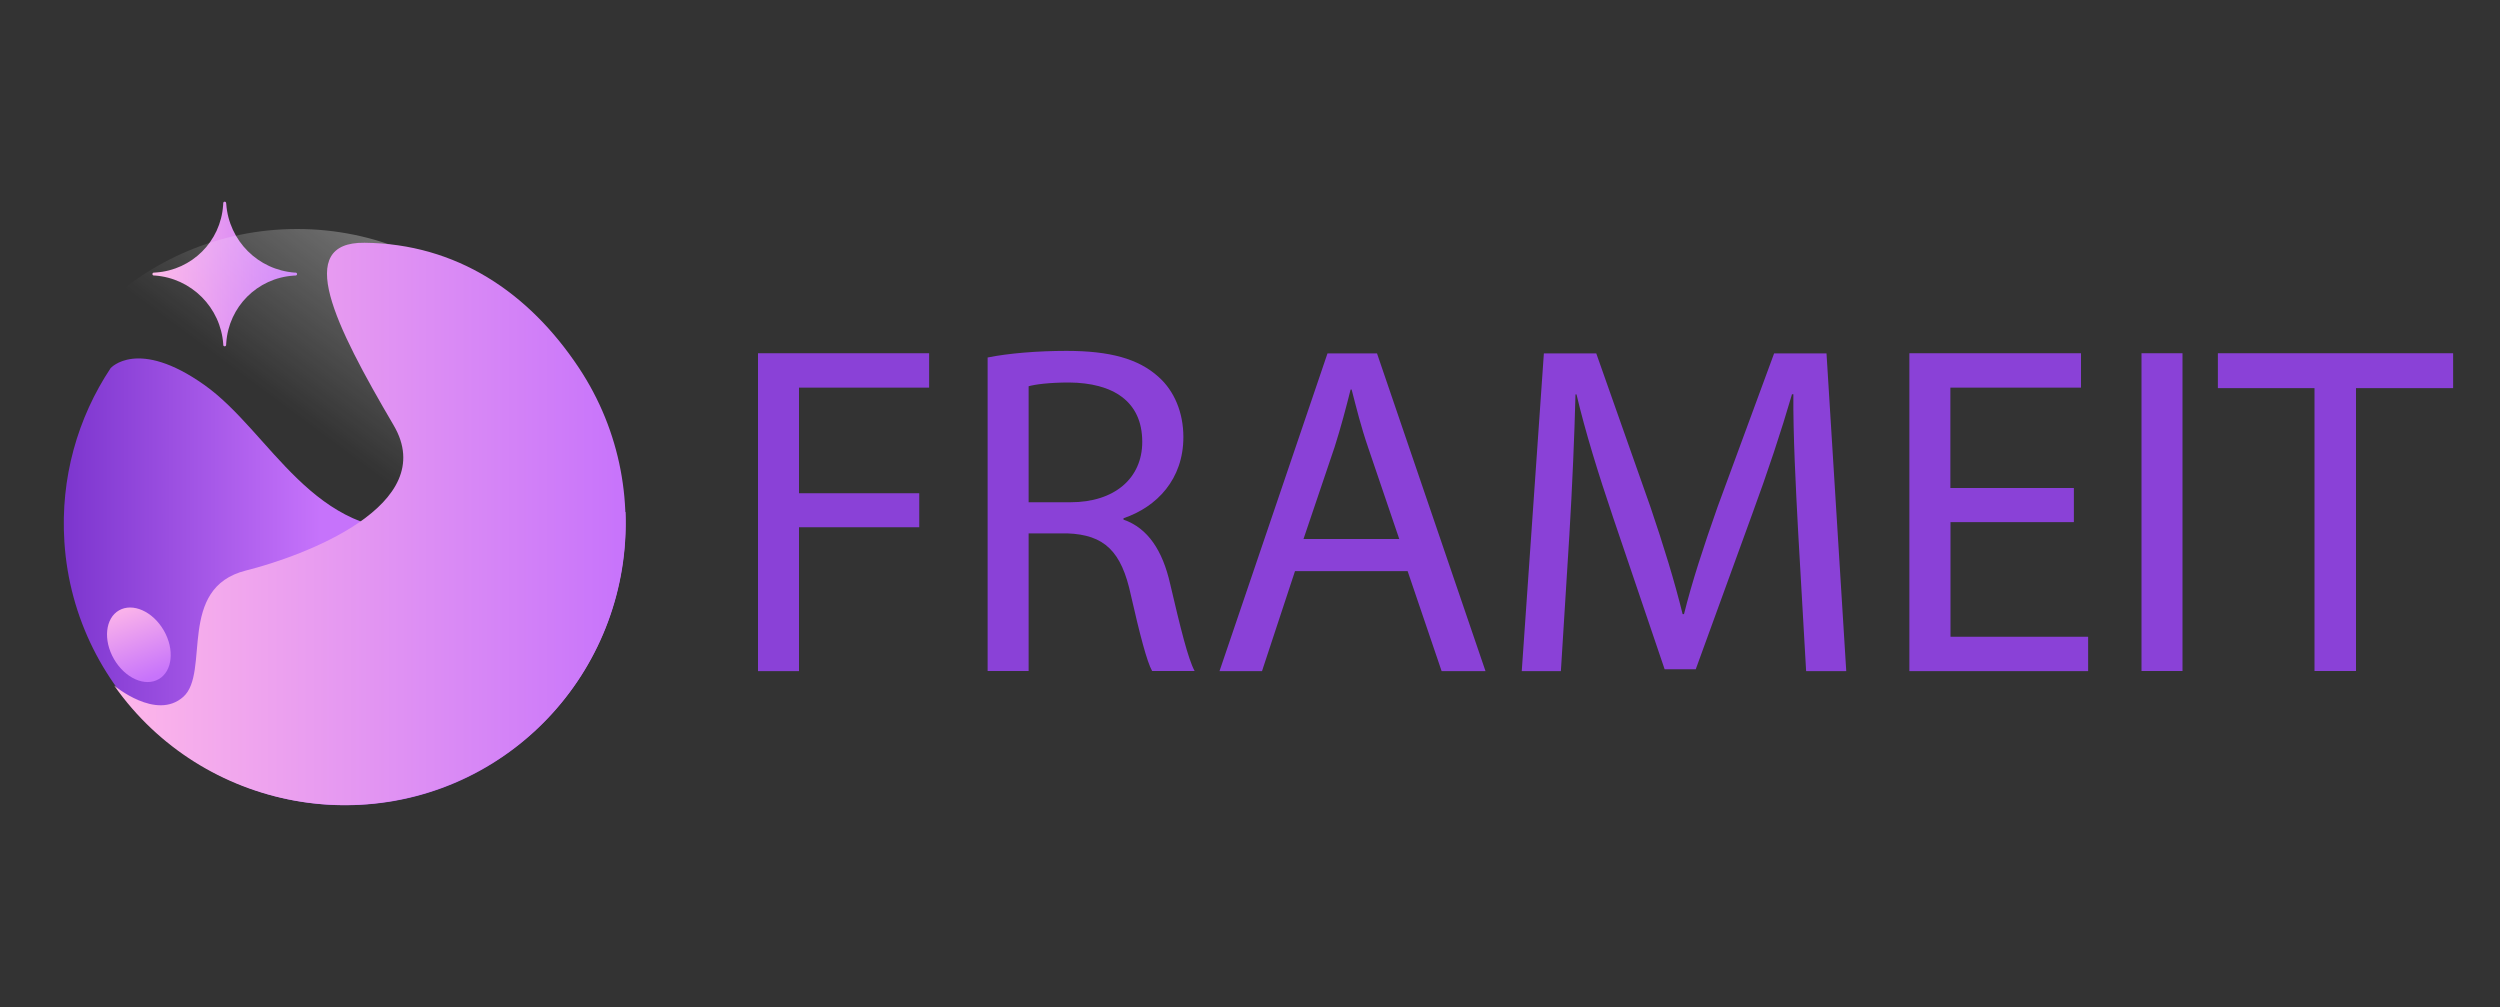 <?xml version="1.0" encoding="utf-8"?>
<!-- Generator: Adobe Illustrator 26.3.1, SVG Export Plug-In . SVG Version: 6.00 Build 0)  -->
<svg version="1.1" id="Livello_1" xmlns="http://www.w3.org/2000/svg" xmlns:xlink="http://www.w3.org/1999/xlink" x="0px" y="0px"
	viewBox="0 0 200 80.56" style="enable-background:new 0 0 200 80.56;" xml:space="preserve">
<rect x="0" y="0" width="200" height="80.56" fill="#333333" stroke="none"/>
<style type="text/css">
	.st0{fill:url(#SVGID_1_);}
	.st1{fill:url(#SVGID_00000103245796458891981060000008394652140878798264_);}
	.st2{fill:url(#SVGID_00000118386142634770122050000008205903542000313524_);}
	.st3{fill:url(#SVGID_00000158007963600437905570000012733290457180837280_);}
	.st4{fill:url(#SVGID_00000060722093347654583060000013156985061325350318_);}
	.st5{fill:#8A41D7;}
</style>
<g>
	<g>
		<linearGradient id="SVGID_1_" gradientUnits="userSpaceOnUse" x1="12.191" y1="21.928" x2="23.779" y2="21.928">
			<stop  offset="0" style="stop-color:#FEB7E9"/>
			<stop  offset="1" style="stop-color:#C773FB"/>
		</linearGradient>
		<path class="st0" d="M23.59,21.81c-2.94-0.21-5.28-2.55-5.49-5.49c0-0.03,0-0.05-0.01-0.08c-0.01-0.14-0.22-0.14-0.23,0
			c0,0.06-0.01,0.12-0.01,0.18c-0.2,2.9-2.49,5.18-5.38,5.38c-0.06,0-0.11,0.01-0.17,0.01c-0.14,0.01-0.14,0.22,0,0.23
			c0.02,0,0.05,0,0.07,0c2.94,0.21,5.28,2.55,5.49,5.49c0,0.02,0,0.05,0,0.07c0.01,0.14,0.22,0.14,0.23,0
			c0-0.06,0.01-0.11,0.01-0.17c0.2-2.9,2.49-5.18,5.38-5.38c0.06,0,0.12-0.01,0.18-0.01c0.14-0.01,0.14-0.22,0-0.23
			C23.64,21.81,23.62,21.81,23.59,21.81z"/>
		
			<linearGradient id="SVGID_00000079482537361033820250000016206832460406524318_" gradientUnits="userSpaceOnUse" x1="10.452" y1="58.793" x2="36.295" y2="23.96">
			<stop  offset="0.655" style="stop-color:#FFFFFF;stop-opacity:0"/>
			<stop  offset="1" style="stop-color:#FFFFFF;stop-opacity:0.3"/>
		</linearGradient>
		<circle style="fill:url(#SVGID_00000079482537361033820250000016206832460406524318_);" cx="23.77" cy="40.84" r="22.52"/>
		
			<linearGradient id="SVGID_00000106123937405513574860000017851541475316510130_" gradientUnits="userSpaceOnUse" x1="5.092" y1="46.55" x2="25.685" y2="46.55">
			<stop  offset="0" style="stop-color:#7C35CE"/>
			<stop  offset="0.997" style="stop-color:#C673FB"/>
		</linearGradient>
		<path style="fill:url(#SVGID_00000106123937405513574860000017851541475316510130_);" d="M34.07,42.39
			c-9.05,0.83-12.39-7.82-17.73-11.6c-5.34-3.78-7.49-1.34-7.49-1.34c-2.63,3.96-4.03,8.78-3.7,13.89
			c0.78,12.23,11.36,21.67,23.6,21.05c12.37-0.62,21.76-11.15,21.29-23.41C45.25,36.86,43.11,41.57,34.07,42.39z"/>
		
			<linearGradient id="SVGID_00000006691785729977873170000009653896027506227101_" gradientUnits="userSpaceOnUse" x1="9.137" y1="41.918" x2="50.051" y2="41.918">
			<stop  offset="0" style="stop-color:#FEB7E9"/>
			<stop  offset="1" style="stop-color:#C773FB"/>
		</linearGradient>
		<path style="fill:url(#SVGID_00000006691785729977873170000009653896027506227101_);" d="M29.16,19.42
			c7.36,0.08,13.13,3.96,17.14,9.99c6.79,10.21,4.09,24.12-6.02,31.05c-10.22,7-24.09,4.42-31.15-5.62c0,0,3.36,2.84,5.53,0.91
			c2.18-1.94-0.54-8.72,5.02-10.11c4.58-1.15,15.58-5.21,11.81-11.62C26.73,25.91,23.51,19.36,29.16,19.42z"/>
		
			<linearGradient id="SVGID_00000087380751933048009510000016742440311665431948_" gradientUnits="userSpaceOnUse" x1="101.398" y1="-1982.551" x2="107.704" y2="-1982.551" gradientTransform="matrix(0.34 0.94 -0.94 0.34 -1888.832 627.33)">
			<stop  offset="0" style="stop-color:#FEB7E9"/>
			<stop  offset="1" style="stop-color:#C773FB"/>
		</linearGradient>
		<path style="fill:url(#SVGID_00000087380751933048009510000016742440311665431948_);" d="M13.1,50.43c0.88,1.52,0.7,3.27-0.4,3.9
			c-1.1,0.64-2.7-0.08-3.58-1.6c-0.88-1.52-0.7-3.27,0.4-3.9C10.62,48.2,12.22,48.91,13.1,50.43z"/>
	</g>
	<g>
		<path class="st5" d="M60.64,28.26h13.69v2.75H63.92v8.45h9.62v2.72h-9.62v11.51h-3.28V28.26z"/>
		<path class="st5" d="M79.01,28.6c1.66-0.34,4.04-0.53,6.3-0.53c3.51,0,5.77,0.64,7.36,2.07c1.28,1.13,2,2.87,2,4.83
			c0,3.36-2.11,5.58-4.79,6.49v0.11c1.96,0.68,3.13,2.49,3.73,5.13c0.83,3.55,1.43,6,1.96,6.98h-3.4c-0.41-0.72-0.98-2.9-1.7-6.07
			c-0.75-3.51-2.11-4.83-5.09-4.94h-3.09v11.01h-3.28V28.6z M82.29,40.18h3.36c3.51,0,5.73-1.92,5.73-4.83
			c0-3.28-2.38-4.72-5.85-4.75c-1.58,0-2.72,0.15-3.24,0.3V40.18z"/>
		<path class="st5" d="M103.6,45.69l-2.64,8h-3.4l8.64-25.42h3.96l8.68,25.42h-3.51l-2.72-8H103.6z M111.94,43.12l-2.49-7.32
			c-0.57-1.66-0.94-3.17-1.32-4.64h-0.08c-0.38,1.51-0.79,3.06-1.28,4.6l-2.49,7.36H111.94z"/>
		<path class="st5" d="M143.85,42.52c-0.19-3.55-0.41-7.81-0.38-10.98h-0.11c-0.87,2.98-1.92,6.15-3.21,9.66l-4.49,12.34h-2.49
			l-4.11-12.11c-1.21-3.58-2.23-6.87-2.94-9.88h-0.08c-0.08,3.17-0.26,7.43-0.49,11.24l-0.68,10.9h-3.13l1.77-25.42h4.19l4.34,12.3
			c1.06,3.13,1.92,5.92,2.57,8.56h0.11c0.64-2.57,1.55-5.36,2.68-8.56l4.53-12.3h4.19l1.58,25.42h-3.21L143.85,42.52z"/>
		<path class="st5" d="M165.92,41.77h-9.88v9.17h11.01v2.75h-14.3V28.26h13.73v2.75h-10.45v8.03h9.88V41.77z"/>
		<path class="st5" d="M174.6,28.26v25.42h-3.28V28.26H174.6z"/>
		<path class="st5" d="M185.16,31.05h-7.73v-2.79h18.82v2.79h-7.77v22.63h-3.32V31.05z"/>
	</g>
</g>
</svg>
